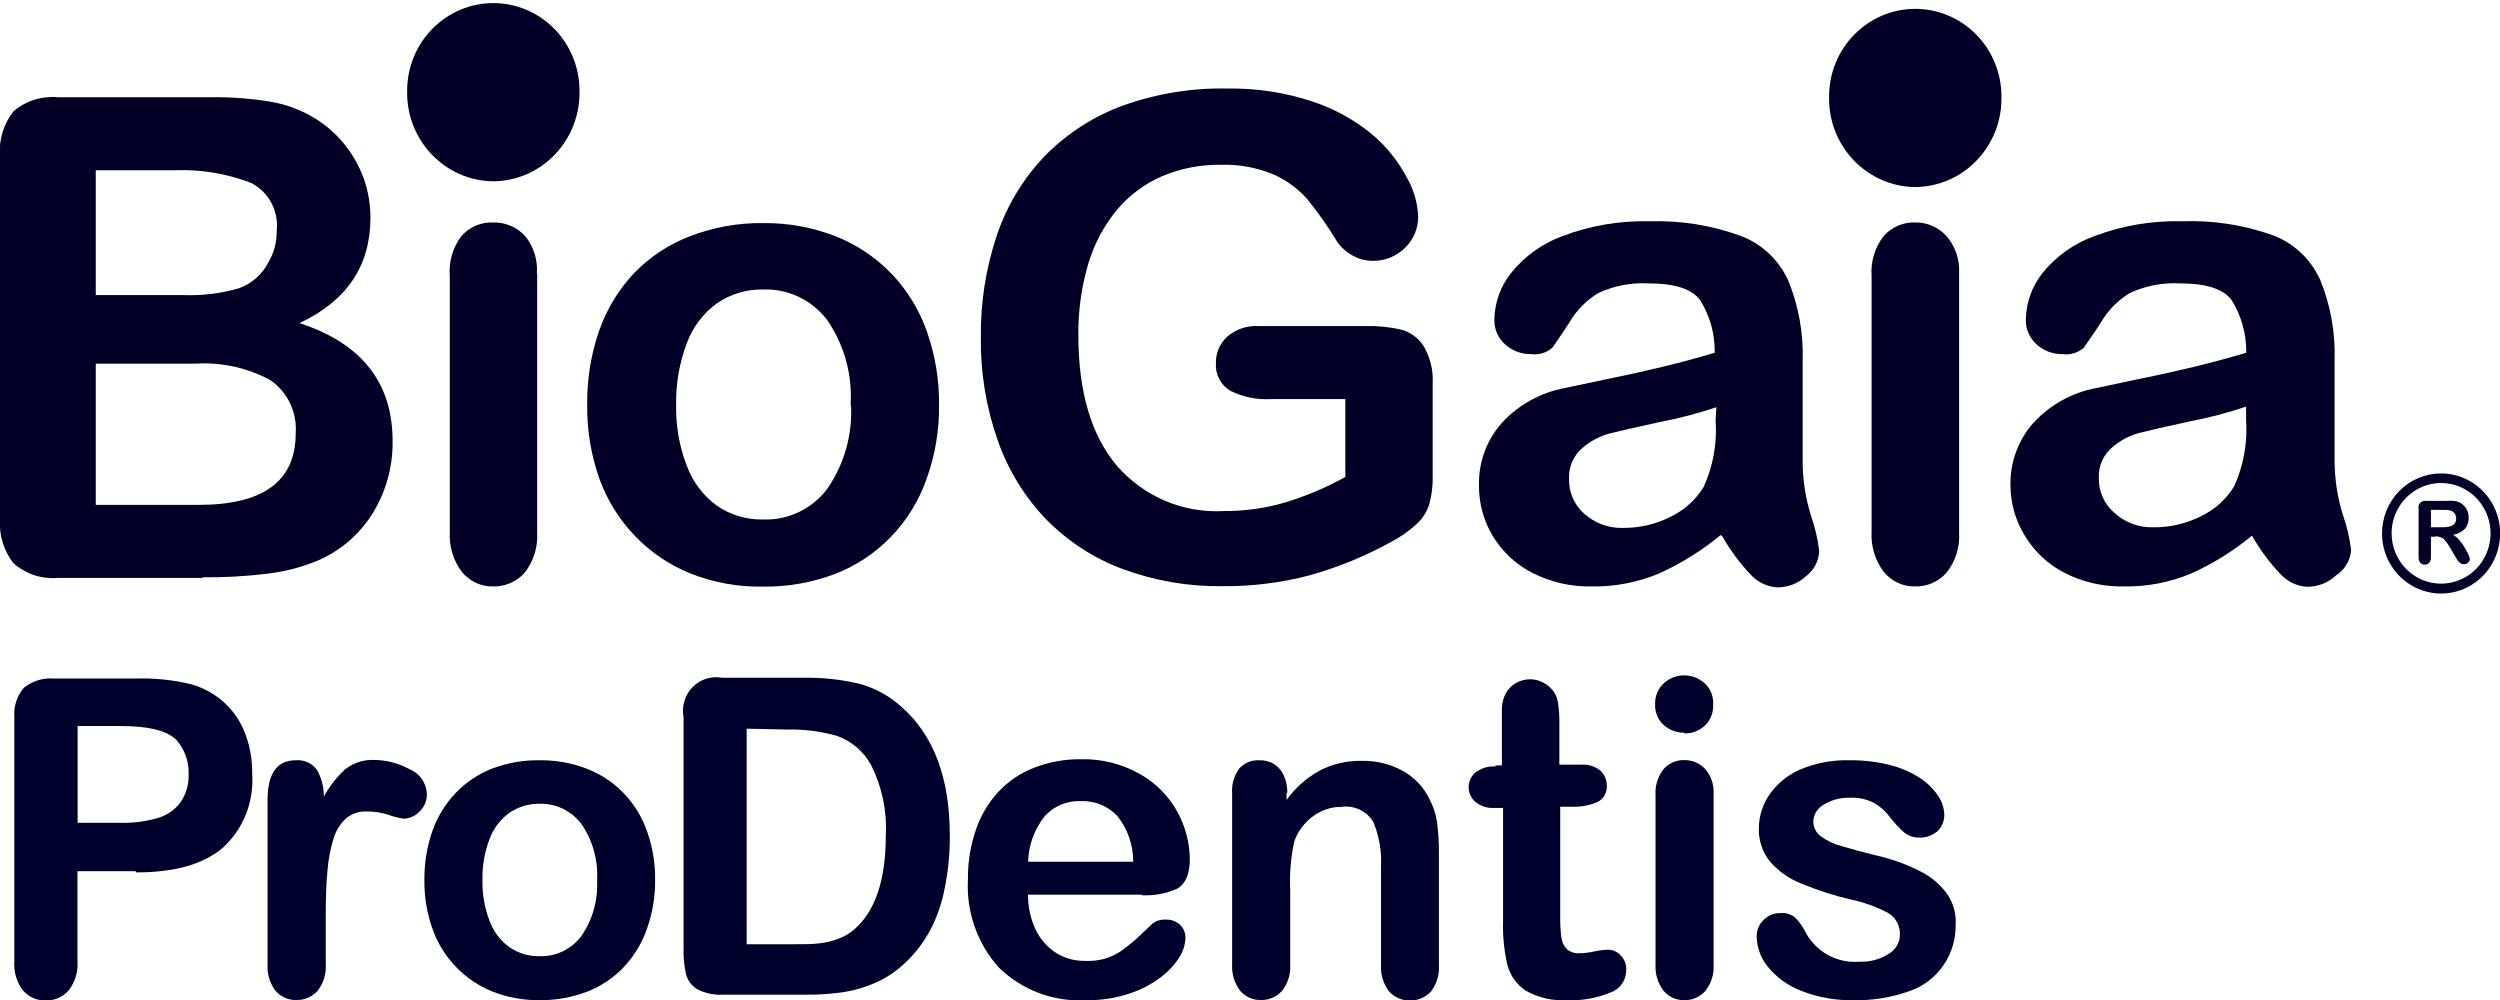<svg width="85" height="34" viewBox="0 0 85 34" fill="none" xmlns="http://www.w3.org/2000/svg">
<g clip-path="url(#clip0)">
<path d="M80.989 18.139C80.989 18.543 81.107 18.938 81.328 19.273C81.549 19.609 81.863 19.871 82.23 20.025C82.597 20.18 83.001 20.22 83.391 20.141C83.78 20.061 84.138 19.867 84.419 19.581C84.699 19.294 84.89 18.93 84.967 18.534C85.044 18.138 85.003 17.727 84.851 17.354C84.698 16.981 84.44 16.663 84.109 16.439C83.778 16.215 83.389 16.096 82.992 16.097C82.729 16.097 82.468 16.15 82.225 16.253C81.981 16.355 81.76 16.506 81.574 16.695C81.388 16.885 81.241 17.11 81.14 17.358C81.04 17.605 80.989 17.871 80.989 18.139ZM81.315 18.139C81.314 17.8 81.412 17.469 81.596 17.186C81.781 16.904 82.043 16.684 82.351 16.554C82.659 16.424 82.997 16.39 83.324 16.456C83.651 16.522 83.951 16.685 84.187 16.924C84.422 17.164 84.582 17.469 84.647 17.801C84.712 18.134 84.678 18.478 84.55 18.791C84.422 19.103 84.206 19.37 83.929 19.558C83.651 19.746 83.325 19.845 82.992 19.844C82.548 19.843 82.122 19.663 81.808 19.343C81.493 19.024 81.316 18.591 81.315 18.139Z" fill="#020026"/>
<path d="M6.907 19.649H1.973C1.7 19.673 1.424 19.641 1.163 19.555C0.902 19.468 0.661 19.33 0.454 19.147C0.12 18.714 -0.042 18.17 -5.42467e-05 17.622V5.332C-0.05 4.772 0.117 4.215 0.464 3.777C0.886 3.424 1.429 3.254 1.973 3.306H7.183C7.843 3.298 8.504 3.346 9.156 3.451C9.698 3.536 10.219 3.727 10.69 4.013C11.46 4.481 12.049 5.201 12.363 6.055C12.517 6.487 12.596 6.944 12.595 7.404C12.595 9.039 11.79 10.233 10.182 10.986C12.294 11.671 13.349 13.009 13.349 14.999C13.36 15.873 13.12 16.733 12.659 17.472C12.211 18.181 11.563 18.735 10.799 19.062C10.258 19.285 9.691 19.433 9.112 19.503C8.372 19.594 7.627 19.636 6.882 19.628L6.907 19.649ZM3.256 5.789V10.033H6.241C6.875 10.057 7.509 9.979 8.12 9.802C8.558 9.647 8.92 9.328 9.131 8.909C9.316 8.592 9.412 8.229 9.408 7.86C9.446 7.53 9.383 7.195 9.228 6.901C9.072 6.608 8.832 6.37 8.539 6.22C7.704 5.898 6.813 5.751 5.92 5.789H3.256ZM6.645 12.365H3.256V17.166H6.754C8.954 17.166 10.054 16.358 10.054 14.733C10.079 14.382 10.013 14.03 9.863 13.713C9.712 13.396 9.482 13.125 9.196 12.927C8.413 12.502 7.53 12.308 6.645 12.365Z" fill="#020026"/>
<path d="M16.773 6.12C16.384 6.13 16.005 5.99 15.712 5.729C15.566 5.588 15.453 5.416 15.38 5.225C15.307 5.034 15.278 4.829 15.293 4.625C15.287 4.424 15.325 4.225 15.402 4.041C15.479 3.856 15.595 3.691 15.742 3.557C16.022 3.291 16.39 3.142 16.773 3.14C17.15 3.132 17.516 3.264 17.804 3.511C17.958 3.649 18.079 3.822 18.156 4.015C18.234 4.208 18.267 4.417 18.253 4.625C18.263 4.829 18.229 5.033 18.154 5.223C18.079 5.412 17.965 5.583 17.819 5.724C17.535 5.983 17.165 6.125 16.783 6.12H16.773ZM18.263 9.295V18.088C18.296 18.588 18.145 19.081 17.839 19.473C17.702 19.625 17.535 19.745 17.349 19.826C17.162 19.906 16.961 19.945 16.758 19.939C16.556 19.942 16.355 19.898 16.172 19.811C15.988 19.725 15.826 19.597 15.698 19.438C15.41 19.051 15.266 18.573 15.293 18.088V9.385C15.253 8.898 15.394 8.413 15.688 8.026C15.824 7.872 15.992 7.751 16.179 7.671C16.367 7.591 16.57 7.555 16.773 7.564C16.975 7.559 17.176 7.597 17.362 7.677C17.549 7.756 17.716 7.875 17.854 8.026C18.144 8.38 18.287 8.835 18.253 9.295" fill="#020026"/>
<path d="M31.928 13.759C31.939 14.614 31.797 15.464 31.509 16.268C31.254 17.004 30.844 17.676 30.308 18.235C29.772 18.795 29.123 19.229 28.406 19.508C27.617 19.808 26.781 19.956 25.939 19.945C25.096 19.96 24.258 19.808 23.473 19.498C22.761 19.211 22.117 18.775 21.583 18.217C21.049 17.66 20.637 16.994 20.374 16.263C20.091 15.458 19.953 14.609 19.965 13.755C19.955 12.892 20.095 12.034 20.379 11.221C20.64 10.488 21.05 9.82 21.583 9.26C22.119 8.716 22.763 8.295 23.473 8.026C24.261 7.725 25.097 7.575 25.939 7.585C26.782 7.575 27.618 7.726 28.406 8.031C29.122 8.314 29.771 8.748 30.31 9.305C30.846 9.865 31.256 10.536 31.514 11.271C31.798 12.076 31.938 12.925 31.928 13.78V13.759ZM28.919 13.78C28.988 12.747 28.706 11.722 28.12 10.875C27.863 10.54 27.533 10.271 27.154 10.092C26.776 9.912 26.361 9.826 25.944 9.842C25.392 9.832 24.85 9.993 24.39 10.303C23.918 10.64 23.557 11.114 23.354 11.663C23.1 12.331 22.976 13.043 22.989 13.759C22.973 14.467 23.095 15.172 23.349 15.831C23.549 16.378 23.904 16.851 24.37 17.191C24.834 17.511 25.384 17.675 25.944 17.662C26.361 17.678 26.776 17.593 27.155 17.413C27.533 17.234 27.864 16.965 28.12 16.629C28.703 15.794 28.99 14.782 28.934 13.759" fill="#020026"/>
<path d="M48.711 13.042V16.152C48.722 16.491 48.682 16.829 48.593 17.155C48.507 17.417 48.353 17.651 48.148 17.833C47.898 18.059 47.622 18.253 47.325 18.41C46.436 18.904 45.494 19.291 44.518 19.563C43.551 19.817 42.556 19.94 41.558 19.93C40.404 19.946 39.258 19.748 38.173 19.348C37.196 18.986 36.309 18.41 35.574 17.662C34.841 16.9 34.279 15.987 33.926 14.983C33.529 13.857 33.333 12.668 33.349 11.472C33.334 10.278 33.523 9.09 33.906 7.961C34.253 6.951 34.816 6.033 35.554 5.272C36.303 4.519 37.206 3.942 38.198 3.582C39.339 3.177 40.542 2.983 41.75 3.01C42.725 2.995 43.695 3.144 44.621 3.451C45.361 3.694 46.05 4.073 46.654 4.57C47.131 4.973 47.528 5.465 47.823 6.019C48.06 6.425 48.196 6.883 48.218 7.354C48.221 7.555 48.183 7.754 48.105 7.939C48.028 8.124 47.913 8.29 47.769 8.427C47.477 8.715 47.085 8.874 46.678 8.869C46.444 8.869 46.214 8.811 46.008 8.698C45.792 8.585 45.606 8.422 45.465 8.222C45.159 7.713 44.817 7.227 44.444 6.767C44.13 6.414 43.746 6.132 43.319 5.939C42.746 5.697 42.129 5.583 41.508 5.603C40.816 5.592 40.129 5.727 39.491 5.999C38.912 6.253 38.398 6.638 37.986 7.123C37.537 7.665 37.201 8.295 36.999 8.974C36.769 9.758 36.656 10.573 36.664 11.392C36.664 13.311 37.098 14.79 37.966 15.826C38.417 16.347 38.978 16.757 39.607 17.025C40.236 17.294 40.916 17.413 41.597 17.376C42.316 17.381 43.033 17.28 43.723 17.075C44.423 16.859 45.099 16.572 45.741 16.218V13.569H43.215C42.739 13.598 42.263 13.501 41.834 13.288C41.673 13.194 41.541 13.056 41.454 12.889C41.366 12.722 41.327 12.533 41.341 12.345C41.337 12.175 41.37 12.006 41.437 11.85C41.505 11.694 41.605 11.555 41.73 11.442C42.026 11.19 42.406 11.063 42.791 11.086H46.481C46.869 11.079 47.257 11.119 47.636 11.206C47.946 11.287 48.217 11.482 48.395 11.753C48.627 12.14 48.737 12.59 48.711 13.042Z" fill="#020026"/>
<path d="M58.499 18.194C57.858 18.723 57.152 19.163 56.397 19.503C55.676 19.803 54.902 19.951 54.123 19.939C53.422 19.955 52.728 19.796 52.1 19.478C51.546 19.194 51.08 18.76 50.753 18.224C50.444 17.707 50.282 17.113 50.285 16.508C50.266 15.722 50.545 14.959 51.064 14.377C51.635 13.759 52.385 13.344 53.205 13.193L54.621 12.892C55.371 12.741 56.017 12.596 56.555 12.465C57.093 12.335 57.675 12.179 58.301 11.994C58.311 11.362 58.14 10.742 57.808 10.208C57.528 9.827 56.946 9.636 56.062 9.636C55.472 9.601 54.883 9.713 54.345 9.962C53.938 10.206 53.598 10.552 53.358 10.966C53.082 11.402 52.865 11.688 52.776 11.828C52.675 11.913 52.559 11.976 52.433 12.012C52.307 12.048 52.175 12.057 52.046 12.039C51.724 12.044 51.412 11.926 51.173 11.708C51.054 11.602 50.96 11.472 50.897 11.325C50.834 11.179 50.803 11.02 50.808 10.86C50.82 10.29 51.016 9.74 51.365 9.295C51.827 8.717 52.436 8.278 53.126 8.026C54.072 7.668 55.077 7.498 56.086 7.524C57.146 7.49 58.202 7.66 59.199 8.026C59.905 8.295 60.479 8.836 60.797 9.531C61.151 10.391 61.319 11.318 61.291 12.25C61.291 12.962 61.291 13.569 61.291 14.066C61.291 14.562 61.291 15.119 61.291 15.726C61.296 16.337 61.391 16.944 61.572 17.527C61.709 17.916 61.803 18.32 61.853 18.731C61.847 18.897 61.804 19.06 61.728 19.207C61.652 19.355 61.545 19.483 61.414 19.583C61.145 19.835 60.793 19.973 60.428 19.97C60.076 19.95 59.746 19.79 59.51 19.523C59.14 19.131 58.819 18.695 58.553 18.224L58.499 18.194ZM58.356 13.845C57.731 14.056 57.093 14.223 56.446 14.346C55.608 14.527 55.031 14.662 54.71 14.743C54.37 14.838 54.054 15.009 53.787 15.244C53.641 15.371 53.526 15.53 53.45 15.709C53.373 15.888 53.339 16.083 53.348 16.278C53.342 16.497 53.382 16.716 53.468 16.918C53.553 17.12 53.681 17.3 53.842 17.446C54.209 17.786 54.692 17.966 55.188 17.948C55.757 17.953 56.319 17.819 56.826 17.557C57.279 17.335 57.66 16.987 57.926 16.554C58.247 15.846 58.386 15.068 58.331 14.291L58.356 13.845Z" fill="#020026"/>
<path d="M65.119 6.12C64.73 6.13 64.351 5.99 64.058 5.729C63.908 5.59 63.79 5.419 63.713 5.228C63.636 5.037 63.602 4.831 63.614 4.625C63.61 4.424 63.648 4.225 63.726 4.04C63.804 3.856 63.921 3.691 64.068 3.557C64.353 3.286 64.729 3.137 65.119 3.14C65.493 3.136 65.856 3.27 66.14 3.516C66.294 3.654 66.416 3.825 66.495 4.017C66.575 4.209 66.61 4.417 66.599 4.625C66.609 4.83 66.575 5.034 66.499 5.224C66.423 5.413 66.308 5.584 66.16 5.724C65.878 5.983 65.509 6.125 65.129 6.12H65.119ZM66.609 9.295V18.088C66.645 18.589 66.492 19.084 66.18 19.473C66.044 19.625 65.878 19.745 65.692 19.826C65.507 19.906 65.306 19.945 65.104 19.939C64.902 19.942 64.701 19.899 64.518 19.812C64.334 19.725 64.172 19.597 64.044 19.438C63.748 19.045 63.603 18.557 63.634 18.063V9.385C63.599 8.896 63.745 8.411 64.044 8.026C64.177 7.875 64.34 7.756 64.524 7.676C64.707 7.596 64.905 7.558 65.104 7.564C65.305 7.559 65.506 7.597 65.691 7.677C65.877 7.756 66.043 7.875 66.18 8.026C66.482 8.375 66.637 8.831 66.609 9.295Z" fill="#020026"/>
<path d="M76.589 18.194C75.951 18.724 75.246 19.164 74.492 19.503C73.771 19.803 72.997 19.951 72.218 19.939C71.517 19.954 70.823 19.796 70.195 19.478C69.641 19.194 69.175 18.76 68.849 18.224C68.531 17.71 68.36 17.116 68.355 16.508C68.338 15.723 68.617 14.96 69.135 14.377C69.706 13.759 70.456 13.344 71.276 13.193L72.692 12.892C73.441 12.741 74.088 12.596 74.625 12.465C75.163 12.335 75.745 12.179 76.372 11.994C76.382 11.363 76.21 10.742 75.878 10.208C75.599 9.827 75.017 9.636 74.132 9.636C73.542 9.602 72.953 9.714 72.415 9.962C72.008 10.206 71.669 10.552 71.429 10.966C71.152 11.402 70.935 11.688 70.847 11.828C70.746 11.913 70.629 11.976 70.503 12.012C70.378 12.048 70.246 12.058 70.116 12.039C69.795 12.044 69.483 11.926 69.243 11.708C69.125 11.603 69.031 11.472 68.968 11.325C68.904 11.179 68.874 11.02 68.878 10.86C68.89 10.29 69.086 9.741 69.436 9.295C69.903 8.714 70.519 8.275 71.216 8.026C72.162 7.668 73.167 7.498 74.176 7.524C75.233 7.483 76.287 7.644 77.284 8.001C77.991 8.27 78.565 8.81 78.883 9.506C79.236 10.366 79.405 11.293 79.376 12.225C79.376 12.937 79.376 13.544 79.376 14.04C79.376 14.537 79.376 15.094 79.376 15.701C79.382 16.312 79.476 16.919 79.657 17.502C79.794 17.891 79.888 18.295 79.939 18.706C79.924 18.879 79.871 19.047 79.781 19.196C79.692 19.345 79.57 19.471 79.425 19.563C79.157 19.816 78.804 19.954 78.439 19.95C78.087 19.93 77.757 19.77 77.521 19.503C77.15 19.113 76.828 18.676 76.564 18.204L76.589 18.194ZM76.367 13.825C75.742 14.036 75.104 14.203 74.458 14.326C73.619 14.507 73.042 14.642 72.721 14.723C72.381 14.818 72.066 14.989 71.799 15.224C71.653 15.351 71.537 15.51 71.461 15.689C71.385 15.868 71.35 16.063 71.36 16.258C71.356 16.479 71.4 16.699 71.49 16.901C71.58 17.103 71.712 17.282 71.877 17.426C72.245 17.766 72.728 17.946 73.224 17.928C73.793 17.933 74.355 17.799 74.862 17.537C75.315 17.315 75.696 16.967 75.962 16.534C76.282 15.826 76.422 15.048 76.367 14.271V13.825Z" fill="#020026"/>
<path d="M82.805 18.249H82.652V18.936C82.657 19.006 82.638 19.075 82.597 19.132C82.578 19.153 82.555 19.17 82.528 19.182C82.502 19.193 82.473 19.198 82.445 19.197C82.415 19.199 82.385 19.195 82.358 19.183C82.331 19.172 82.306 19.154 82.287 19.132C82.248 19.075 82.228 19.006 82.232 18.936V17.296C82.225 17.259 82.227 17.222 82.237 17.186C82.248 17.151 82.267 17.118 82.293 17.092C82.319 17.065 82.351 17.046 82.386 17.035C82.421 17.024 82.458 17.023 82.494 17.03H83.18C83.262 17.024 83.344 17.024 83.426 17.03C83.489 17.034 83.551 17.049 83.609 17.075C83.674 17.105 83.733 17.147 83.781 17.201C83.832 17.252 83.87 17.313 83.895 17.381C83.923 17.451 83.936 17.526 83.934 17.602C83.941 17.741 83.895 17.877 83.806 17.983C83.695 18.089 83.556 18.159 83.406 18.184C83.486 18.232 83.558 18.293 83.619 18.364C83.688 18.443 83.749 18.529 83.801 18.62C83.849 18.697 83.892 18.778 83.929 18.861C83.952 18.909 83.967 18.959 83.974 19.012C83.973 19.041 83.962 19.069 83.944 19.092C83.929 19.121 83.905 19.144 83.875 19.157C83.844 19.176 83.808 19.185 83.772 19.182C83.728 19.184 83.684 19.172 83.648 19.147C83.616 19.124 83.587 19.095 83.564 19.062L83.471 18.911L83.303 18.62C83.254 18.535 83.198 18.455 83.135 18.379C83.098 18.331 83.048 18.293 82.992 18.269C82.933 18.245 82.869 18.233 82.805 18.234V18.249ZM83.046 17.336H82.652V17.928H83.037C83.123 17.929 83.209 17.919 83.293 17.898C83.355 17.888 83.41 17.856 83.451 17.808C83.492 17.757 83.513 17.693 83.51 17.627C83.511 17.572 83.496 17.517 83.466 17.471C83.434 17.426 83.392 17.39 83.342 17.366C83.246 17.34 83.146 17.33 83.046 17.336Z" fill="#020026"/>
<path d="M65.119 6.361C65.511 6.357 65.898 6.274 66.259 6.116C66.619 5.959 66.945 5.73 67.218 5.444C67.49 5.157 67.704 4.818 67.847 4.447C67.99 4.076 68.058 3.679 68.049 3.281C68.049 2.889 67.974 2.502 67.826 2.14C67.679 1.779 67.463 1.45 67.191 1.174C66.919 0.897 66.596 0.678 66.24 0.528C65.885 0.378 65.504 0.301 65.119 0.301C64.734 0.301 64.353 0.378 63.998 0.528C63.642 0.678 63.319 0.897 63.047 1.174C62.775 1.45 62.559 1.779 62.412 2.14C62.264 2.502 62.189 2.889 62.189 3.281C62.179 3.679 62.248 4.076 62.391 4.447C62.534 4.818 62.748 5.157 63.02 5.444C63.293 5.73 63.619 5.959 63.979 6.116C64.34 6.274 64.727 6.357 65.119 6.361Z" fill="#020026"/>
<path d="M16.773 6.165C17.165 6.161 17.553 6.078 17.913 5.921C18.273 5.763 18.599 5.535 18.872 5.248C19.144 4.961 19.358 4.623 19.501 4.251C19.644 3.88 19.713 3.484 19.703 3.085C19.703 2.694 19.628 2.306 19.48 1.945C19.333 1.583 19.117 1.255 18.845 0.978C18.573 0.701 18.25 0.482 17.895 0.332C17.539 0.182 17.158 0.105 16.773 0.105C16.388 0.105 16.007 0.182 15.652 0.332C15.296 0.482 14.973 0.701 14.701 0.978C14.429 1.255 14.213 1.583 14.066 1.945C13.918 2.306 13.843 2.694 13.843 3.085C13.834 3.484 13.902 3.88 14.045 4.251C14.188 4.623 14.402 4.961 14.675 5.248C14.947 5.535 15.273 5.763 15.633 5.921C15.994 6.078 16.381 6.161 16.773 6.165Z" fill="#020026"/>
<path d="M4.608 29.621H2.634V32.671C2.663 33.032 2.555 33.39 2.333 33.674C2.238 33.785 2.119 33.873 1.986 33.932C1.853 33.991 1.709 34.019 1.564 34.015C1.418 34.021 1.272 33.995 1.137 33.936C1.002 33.878 0.882 33.79 0.784 33.679C0.565 33.394 0.459 33.036 0.488 32.676V24.384C0.474 24.203 0.495 24.021 0.551 23.849C0.607 23.676 0.696 23.517 0.814 23.381C1.107 23.149 1.475 23.038 1.845 23.07H4.608C5.238 23.05 5.868 23.114 6.482 23.26C6.898 23.374 7.283 23.584 7.607 23.872C7.924 24.158 8.171 24.515 8.327 24.916C8.497 25.358 8.581 25.83 8.574 26.305C8.608 26.772 8.537 27.241 8.366 27.675C8.195 28.11 7.929 28.499 7.587 28.813C6.93 29.382 5.943 29.664 4.627 29.661L4.608 29.621ZM4.085 24.685H2.639V27.976H4.085C4.513 27.988 4.94 27.933 5.353 27.815C5.661 27.728 5.934 27.544 6.132 27.288C6.326 27.007 6.425 26.669 6.413 26.325C6.43 25.897 6.282 25.479 5.999 25.161C5.693 24.845 5.057 24.685 4.1 24.685" fill="#00002D"/>
<path d="M11.075 31.101V32.776C11.099 33.107 10.999 33.435 10.794 33.694C10.703 33.794 10.592 33.872 10.469 33.925C10.345 33.978 10.212 34.003 10.079 34C9.946 34.005 9.814 33.98 9.692 33.927C9.571 33.874 9.462 33.794 9.373 33.694C9.173 33.435 9.074 33.11 9.097 32.781V27.198C9.097 26.295 9.418 25.849 10.059 25.849C10.194 25.837 10.329 25.86 10.454 25.915C10.578 25.97 10.686 26.056 10.769 26.165C10.932 26.444 11.016 26.763 11.011 27.088C11.2 26.737 11.445 26.422 11.736 26.155C12.018 25.934 12.368 25.822 12.723 25.839C13.144 25.84 13.557 25.949 13.927 26.155C14.094 26.221 14.238 26.336 14.342 26.485C14.447 26.634 14.506 26.81 14.514 26.992C14.517 27.105 14.496 27.217 14.453 27.321C14.409 27.425 14.344 27.518 14.262 27.594C14.193 27.669 14.109 27.728 14.017 27.769C13.925 27.811 13.825 27.833 13.724 27.835C13.546 27.809 13.37 27.764 13.201 27.7C12.966 27.626 12.722 27.589 12.476 27.589C12.222 27.577 11.971 27.659 11.771 27.82C11.572 28.001 11.426 28.233 11.347 28.492C11.235 28.851 11.164 29.221 11.134 29.596C11.095 30.012 11.075 30.524 11.075 31.101Z" fill="#00002D"/>
<path d="M22.274 29.922C22.279 30.486 22.186 31.047 21.997 31.577C21.829 32.062 21.562 32.505 21.213 32.876C20.864 33.244 20.439 33.53 19.97 33.714C19.451 33.913 18.901 34.012 18.347 34.005C17.795 34.013 17.247 33.913 16.734 33.709C16.267 33.52 15.845 33.233 15.495 32.866C15.142 32.498 14.871 32.057 14.701 31.572C14.514 31.043 14.422 30.484 14.43 29.922C14.423 29.355 14.515 28.791 14.701 28.256C14.871 27.773 15.14 27.332 15.491 26.962C15.839 26.6 16.259 26.318 16.724 26.134C17.24 25.939 17.787 25.842 18.337 25.849C18.891 25.84 19.442 25.939 19.96 26.14C20.432 26.323 20.86 26.608 21.212 26.976C21.565 27.345 21.835 27.787 22.002 28.271C22.189 28.801 22.281 29.36 22.274 29.922ZM20.3 29.922C20.34 29.244 20.152 28.572 19.768 28.016C19.601 27.794 19.384 27.616 19.136 27.497C18.889 27.377 18.616 27.32 18.342 27.328C17.979 27.323 17.623 27.43 17.321 27.634C17.01 27.86 16.773 28.174 16.64 28.537C16.474 28.979 16.394 29.449 16.403 29.922C16.393 30.391 16.474 30.858 16.64 31.296C16.771 31.658 17.004 31.972 17.311 32.199C17.614 32.409 17.975 32.518 18.342 32.51C18.616 32.52 18.889 32.463 19.137 32.343C19.385 32.224 19.602 32.045 19.768 31.823C20.151 31.268 20.338 30.598 20.3 29.922Z" fill="#00002D"/>
<path d="M24.553 23.044H27.35C27.981 23.034 28.61 23.103 29.225 23.25C29.749 23.393 30.234 23.657 30.64 24.023C31.742 24.986 32.293 26.445 32.293 28.402C32.299 28.997 32.243 29.59 32.125 30.173C32.033 30.677 31.867 31.164 31.632 31.617C31.402 32.048 31.102 32.437 30.744 32.766C30.468 33.024 30.153 33.236 29.812 33.393C29.466 33.551 29.101 33.663 28.726 33.724C28.292 33.792 27.853 33.824 27.414 33.819H24.597C24.292 33.839 23.988 33.776 23.714 33.639C23.526 33.53 23.388 33.349 23.329 33.137C23.264 32.86 23.234 32.575 23.241 32.289V24.384C23.206 24.201 23.216 24.012 23.27 23.834C23.323 23.656 23.419 23.493 23.548 23.361C23.678 23.229 23.837 23.131 24.012 23.076C24.187 23.021 24.373 23.01 24.553 23.044ZM25.387 24.775V32.104H27.01C27.37 32.104 27.646 32.104 27.848 32.074C28.064 32.053 28.276 32.004 28.48 31.928C28.685 31.856 28.876 31.745 29.042 31.602C29.759 30.984 30.117 29.92 30.117 28.412C30.163 27.586 29.992 26.762 29.624 26.024C29.372 25.555 28.957 25.197 28.46 25.021C27.914 24.865 27.349 24.793 26.783 24.805L25.387 24.775Z" fill="#00002D"/>
<path d="M38.81 30.418H34.952C34.949 30.835 35.04 31.247 35.219 31.622C35.378 31.946 35.622 32.219 35.924 32.41C36.222 32.589 36.564 32.679 36.911 32.671C37.12 32.679 37.329 32.657 37.532 32.605C37.734 32.549 37.925 32.461 38.1 32.345C38.272 32.226 38.437 32.097 38.593 31.958C38.746 31.818 38.948 31.632 39.19 31.397C39.315 31.303 39.469 31.257 39.624 31.266C39.804 31.257 39.98 31.318 40.117 31.437C40.181 31.497 40.231 31.572 40.263 31.654C40.295 31.736 40.31 31.825 40.305 31.913C40.291 32.14 40.22 32.36 40.098 32.55C39.928 32.812 39.714 33.041 39.466 33.227C39.145 33.47 38.787 33.656 38.406 33.779C37.928 33.939 37.428 34.015 36.925 34.005C36.384 34.038 35.842 33.957 35.332 33.767C34.823 33.577 34.358 33.282 33.965 32.901C33.6 32.497 33.319 32.023 33.137 31.506C32.956 30.988 32.879 30.44 32.91 29.892C32.903 29.33 32.991 28.772 33.171 28.241C33.33 27.756 33.589 27.312 33.931 26.937C34.271 26.568 34.69 26.284 35.154 26.105C35.672 25.904 36.223 25.805 36.778 25.814C37.467 25.8 38.148 25.973 38.751 26.315C39.284 26.61 39.725 27.052 40.024 27.589C40.299 28.084 40.447 28.641 40.453 29.209C40.453 29.711 40.315 30.042 40.029 30.213C39.652 30.382 39.241 30.459 38.83 30.439L38.81 30.418ZM34.972 29.3H38.529C38.532 28.731 38.34 28.18 37.986 27.74C37.825 27.571 37.63 27.439 37.415 27.352C37.2 27.266 36.969 27.227 36.738 27.238C36.513 27.229 36.289 27.269 36.08 27.355C35.872 27.442 35.684 27.573 35.529 27.74C35.178 28.174 34.977 28.713 34.957 29.275" fill="#00002D"/>
<path d="M43.743 26.957V27.198C44.043 26.782 44.431 26.439 44.878 26.195C45.318 25.97 45.806 25.858 46.299 25.869C46.785 25.858 47.266 25.976 47.695 26.21C48.094 26.43 48.415 26.772 48.612 27.188C48.741 27.435 48.826 27.703 48.864 27.981C48.908 28.342 48.928 28.705 48.923 29.069V32.801C48.947 33.129 48.851 33.455 48.652 33.714C48.56 33.811 48.449 33.889 48.327 33.941C48.205 33.994 48.074 34.021 47.941 34.021C47.809 34.021 47.678 33.994 47.555 33.941C47.433 33.889 47.323 33.811 47.231 33.714C47.033 33.456 46.935 33.133 46.955 32.806V29.44C46.979 28.925 46.888 28.41 46.688 27.935C46.574 27.755 46.41 27.612 46.218 27.523C46.026 27.434 45.812 27.403 45.603 27.434C45.259 27.432 44.923 27.543 44.646 27.75C44.357 27.961 44.135 28.254 44.01 28.593C43.887 29.142 43.839 29.706 43.867 30.268V32.776C43.891 33.107 43.79 33.435 43.585 33.694C43.494 33.794 43.382 33.874 43.258 33.926C43.134 33.979 43 34.004 42.865 34C42.733 34.003 42.601 33.977 42.48 33.922C42.359 33.867 42.251 33.786 42.164 33.684C41.968 33.425 41.872 33.102 41.893 32.776V26.987C41.868 26.681 41.954 26.376 42.135 26.13C42.22 26.035 42.325 25.96 42.442 25.912C42.559 25.863 42.685 25.842 42.811 25.849C42.983 25.842 43.154 25.884 43.304 25.969C43.448 26.06 43.565 26.191 43.64 26.345C43.73 26.536 43.774 26.746 43.768 26.957" fill="#00002D"/>
<path d="M50.847 26.024H51.064V24.815C51.064 24.494 51.064 24.238 51.064 24.058C51.074 23.882 51.123 23.71 51.207 23.556C51.287 23.419 51.401 23.305 51.538 23.225C51.688 23.139 51.858 23.093 52.031 23.095C52.284 23.098 52.526 23.201 52.707 23.381C52.84 23.503 52.93 23.667 52.964 23.847C53.007 24.106 53.025 24.368 53.018 24.63V25.999H53.773C54.002 25.982 54.229 26.054 54.409 26.2C54.479 26.262 54.535 26.34 54.574 26.426C54.612 26.513 54.631 26.607 54.631 26.701C54.641 26.817 54.616 26.933 54.559 27.035C54.503 27.136 54.418 27.217 54.315 27.268C54.031 27.389 53.725 27.444 53.417 27.429H53.047V31.121C53.043 31.362 53.054 31.603 53.082 31.843C53.095 31.995 53.155 32.139 53.255 32.254C53.316 32.312 53.389 32.355 53.468 32.382C53.547 32.409 53.63 32.418 53.713 32.41C53.879 32.406 54.044 32.386 54.207 32.35C54.359 32.315 54.514 32.295 54.67 32.289C54.751 32.29 54.831 32.307 54.904 32.339C54.978 32.372 55.045 32.42 55.1 32.48C55.165 32.545 55.216 32.623 55.249 32.71C55.282 32.796 55.297 32.889 55.292 32.982C55.293 33.15 55.243 33.314 55.147 33.451C55.051 33.588 54.916 33.69 54.759 33.744C54.29 33.939 53.785 34.028 53.279 34.005C52.792 34.036 52.306 33.924 51.878 33.684C51.57 33.482 51.347 33.171 51.252 32.811C51.139 32.318 51.089 31.812 51.104 31.306V27.469H50.813C50.578 27.487 50.345 27.414 50.161 27.263C50.09 27.201 50.033 27.124 49.994 27.038C49.955 26.951 49.934 26.857 49.934 26.762C49.934 26.665 49.956 26.57 49.997 26.483C50.038 26.396 50.097 26.32 50.171 26.26C50.367 26.113 50.609 26.042 50.852 26.059" fill="#00002D"/>
<path d="M57.275 24.911C57.017 24.917 56.765 24.826 56.57 24.655C56.469 24.564 56.39 24.452 56.339 24.326C56.288 24.2 56.265 24.064 56.274 23.927C56.271 23.795 56.297 23.664 56.349 23.543C56.401 23.422 56.478 23.314 56.575 23.225C56.765 23.056 57.01 22.962 57.263 22.962C57.516 22.962 57.76 23.056 57.951 23.225C58.052 23.315 58.131 23.428 58.182 23.554C58.233 23.68 58.255 23.816 58.247 23.953C58.255 24.087 58.233 24.221 58.184 24.346C58.134 24.471 58.058 24.584 57.961 24.675C57.774 24.848 57.528 24.941 57.275 24.936V24.911ZM58.262 27.007V32.781C58.285 33.111 58.185 33.437 57.98 33.694C57.89 33.795 57.78 33.875 57.656 33.929C57.533 33.983 57.4 34.009 57.265 34.005C57.132 34.008 56.999 33.981 56.877 33.926C56.755 33.87 56.646 33.788 56.56 33.684C56.364 33.426 56.268 33.105 56.288 32.781V27.043C56.266 26.721 56.363 26.402 56.56 26.15C56.649 26.05 56.758 25.971 56.88 25.918C57.001 25.865 57.133 25.84 57.265 25.844C57.399 25.84 57.532 25.866 57.655 25.919C57.778 25.971 57.889 26.05 57.98 26.15C58.178 26.379 58.279 26.678 58.262 26.982" fill="#00002D"/>
<path d="M66.49 31.381C66.512 31.889 66.369 32.39 66.085 32.808C65.801 33.227 65.391 33.539 64.917 33.699C64.31 33.917 63.67 34.02 63.027 34.005C62.405 34.021 61.786 33.908 61.207 33.674C60.769 33.503 60.383 33.217 60.087 32.846C59.862 32.561 59.735 32.209 59.727 31.843C59.725 31.738 59.744 31.634 59.784 31.537C59.824 31.44 59.884 31.353 59.959 31.281C60.034 31.203 60.125 31.141 60.225 31.1C60.325 31.06 60.433 31.041 60.541 31.045C60.718 31.03 60.895 31.083 61.034 31.196C61.161 31.325 61.269 31.472 61.355 31.632C61.526 31.981 61.796 32.269 62.13 32.459C62.465 32.649 62.848 32.731 63.23 32.696C63.578 32.713 63.922 32.62 64.216 32.43C64.326 32.368 64.418 32.279 64.484 32.171C64.551 32.063 64.589 31.94 64.596 31.813C64.607 31.661 64.576 31.509 64.507 31.373C64.439 31.238 64.335 31.125 64.206 31.045C63.798 30.829 63.361 30.672 62.909 30.579C62.342 30.445 61.786 30.265 61.246 30.042C60.84 29.884 60.477 29.629 60.186 29.3C59.926 28.98 59.789 28.576 59.801 28.161C59.803 27.754 59.927 27.357 60.156 27.022C60.42 26.644 60.782 26.347 61.202 26.165C61.73 25.941 62.298 25.833 62.87 25.849C63.333 25.842 63.796 25.896 64.246 26.009C64.606 26.096 64.949 26.241 65.262 26.441C65.508 26.596 65.719 26.801 65.884 27.043C66.019 27.231 66.097 27.456 66.106 27.69C66.11 27.795 66.091 27.9 66.052 27.998C66.013 28.096 65.954 28.184 65.879 28.256C65.7 28.413 65.468 28.492 65.233 28.477C65.053 28.476 64.88 28.414 64.739 28.302C64.56 28.14 64.394 27.962 64.246 27.77C64.105 27.58 63.927 27.421 63.723 27.303C63.468 27.172 63.184 27.109 62.899 27.123C62.585 27.111 62.275 27.193 62.006 27.358C61.903 27.415 61.815 27.497 61.753 27.599C61.69 27.7 61.655 27.816 61.651 27.935C61.653 28.034 61.677 28.131 61.723 28.218C61.768 28.305 61.833 28.38 61.912 28.437C62.124 28.59 62.361 28.703 62.613 28.768C62.909 28.858 63.313 28.969 63.831 29.094C64.345 29.212 64.842 29.394 65.311 29.636C65.659 29.811 65.962 30.067 66.195 30.383C66.4 30.675 66.506 31.028 66.495 31.387" fill="#00002D"/>
</g>
<defs>
<clipPath id="clip0">
<rect width="85" height="34" fill="white"/>
</clipPath>
</defs>
</svg>
